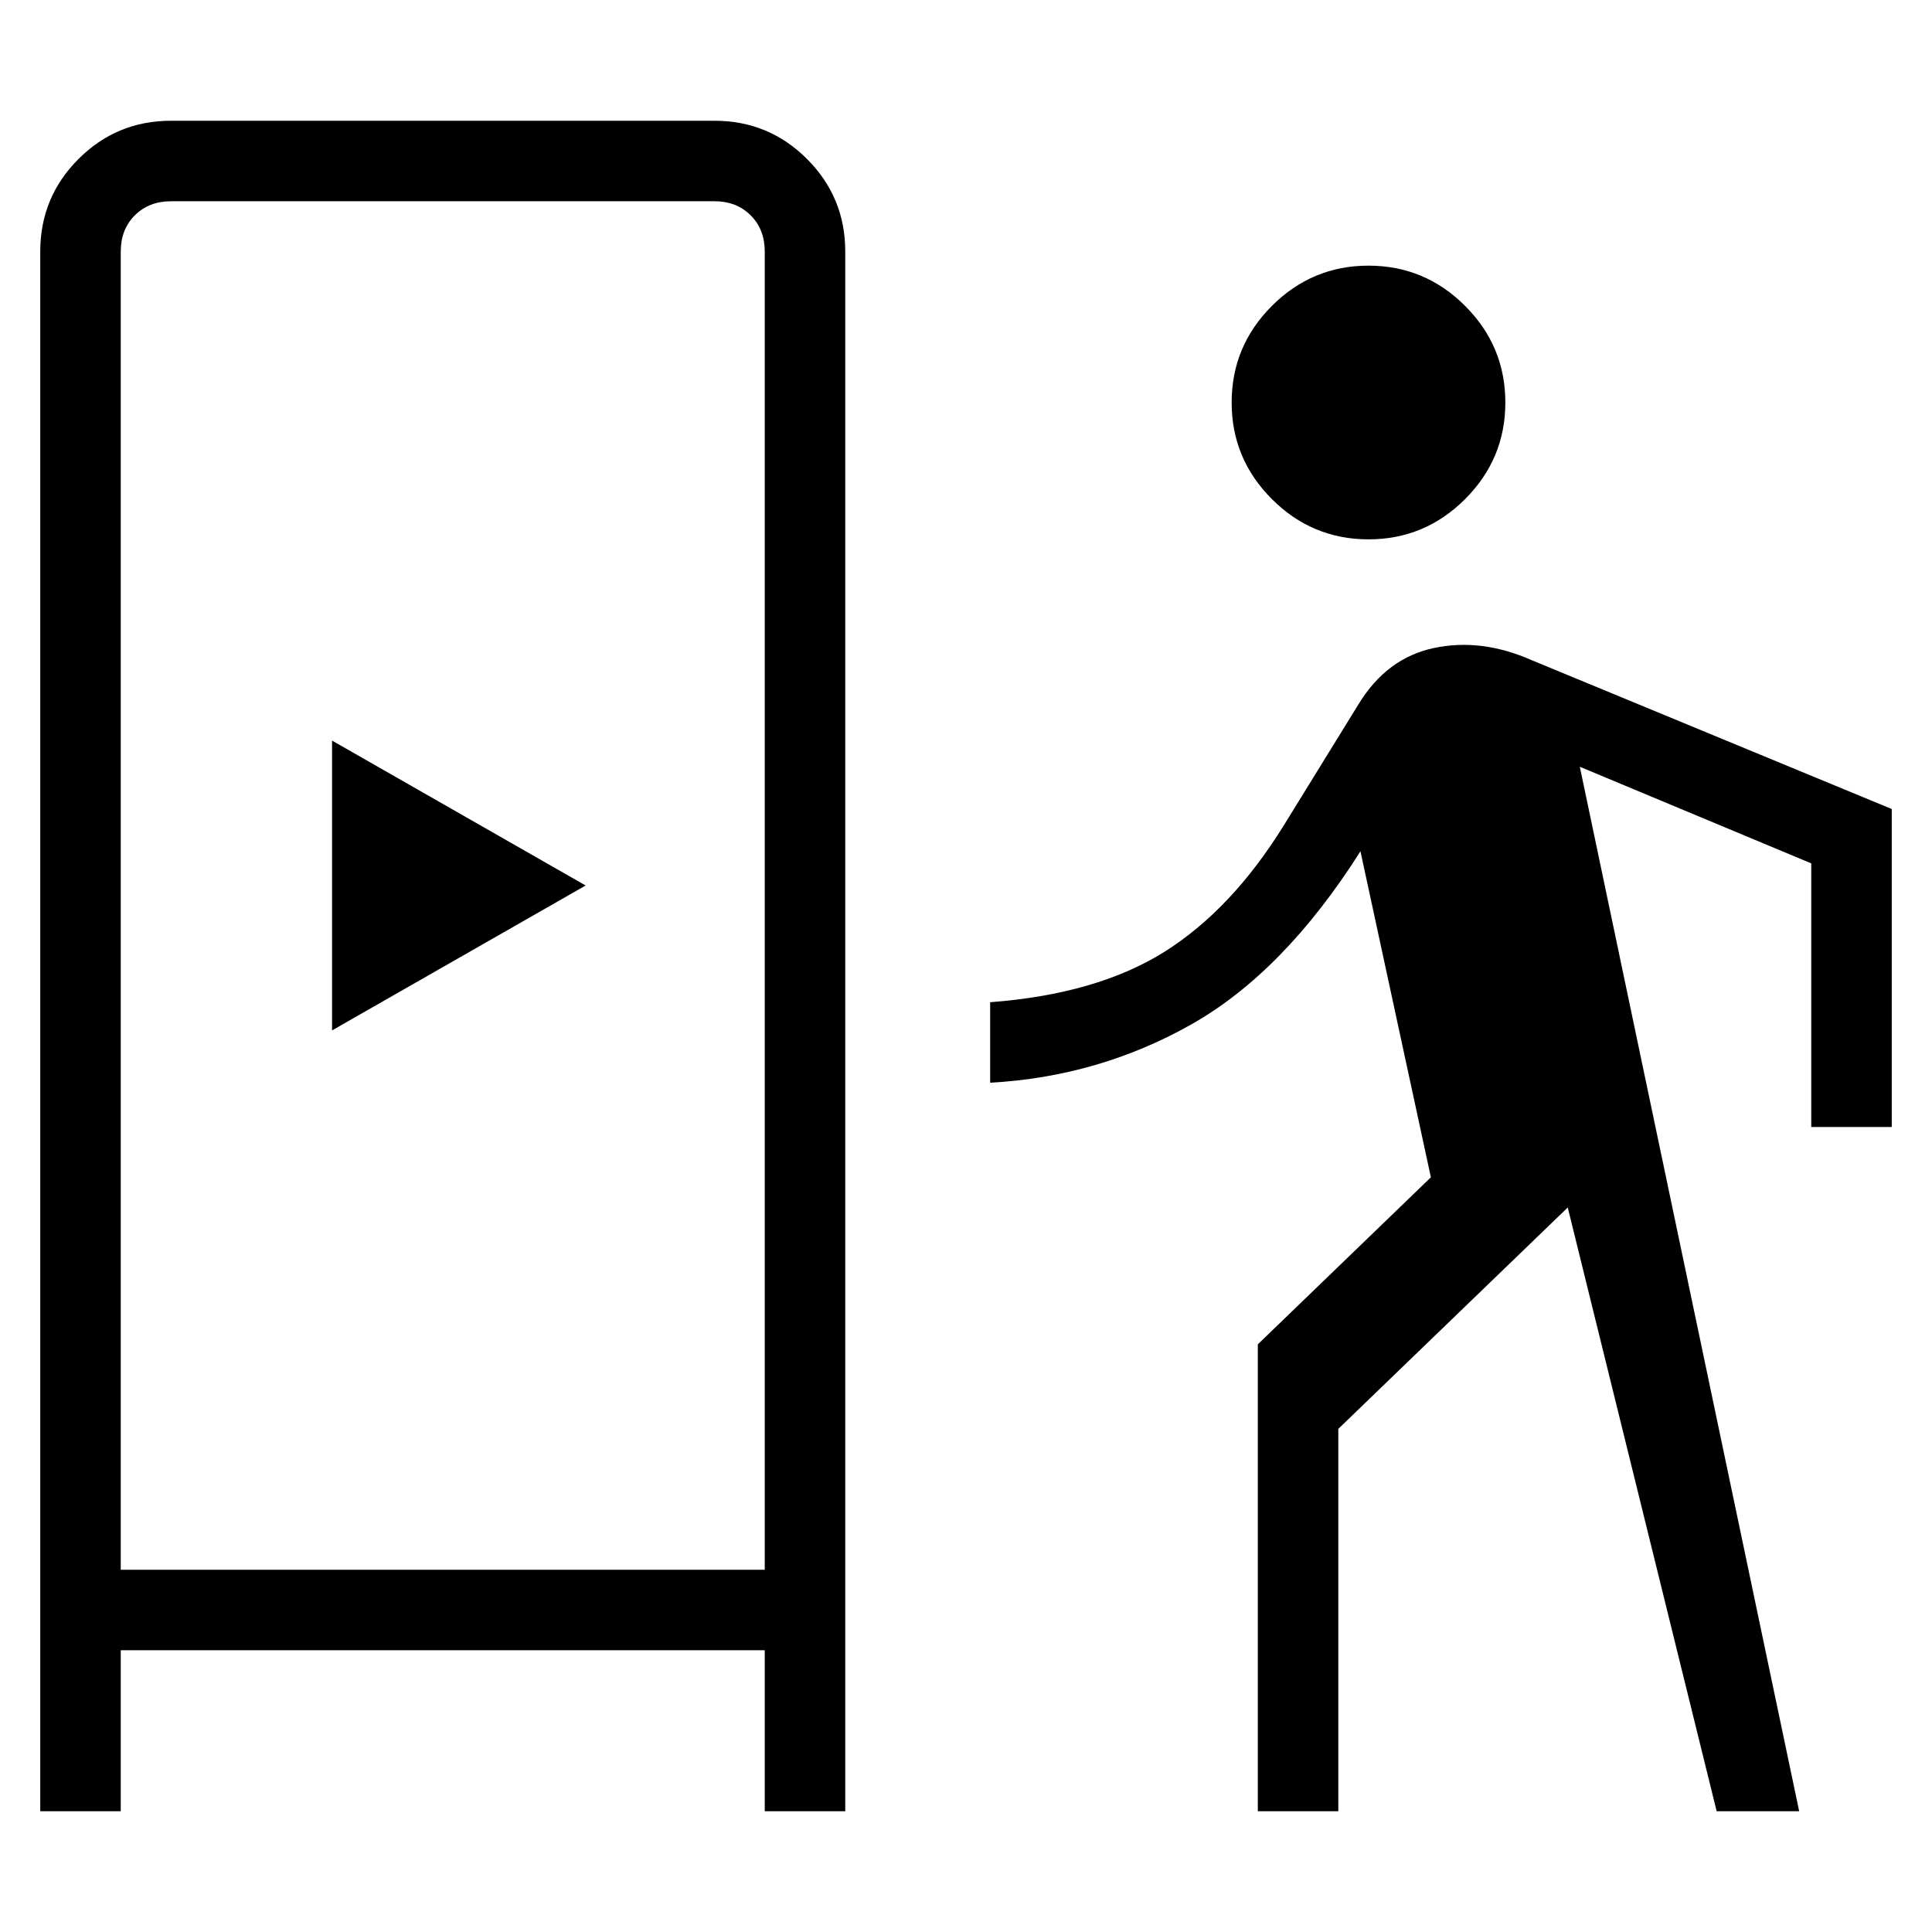<svg xmlns="http://www.w3.org/2000/svg" height="24" width="24"><path d="M.5 22.5V3.125q0-.675.475-1.15.475-.475 1.15-.475h6.75q.675 0 1.15.475.475.475.475 1.15V22.5h-1v-2h-8v2Zm1-3h8V3.125q0-.275-.175-.45t-.45-.175h-6.75q-.275 0-.45.175t-.175.45Zm2.625-6.7V9.2l3.15 1.8ZM17 6.7q-.7 0-1.2-.5T15.3 5q0-.7.5-1.2t1.2-.5q.7 0 1.2.5t.5 1.2q0 .7-.5 1.2t-1.2.5Zm-1.375 15.8v-5.8l2.15-2.075-.875-4.05q-.95 1.5-2.1 2.15-1.15.65-2.5.725v-1q1.325-.1 2.163-.625.837-.525 1.487-1.575l.925-1.5q.35-.575.937-.7.588-.125 1.213.15l4.475 1.85V14h-1v-3.275l-2.875-1.2L22.35 22.5h-1.025l-1.85-7.5-2.85 2.75v4.75Z"/></svg>